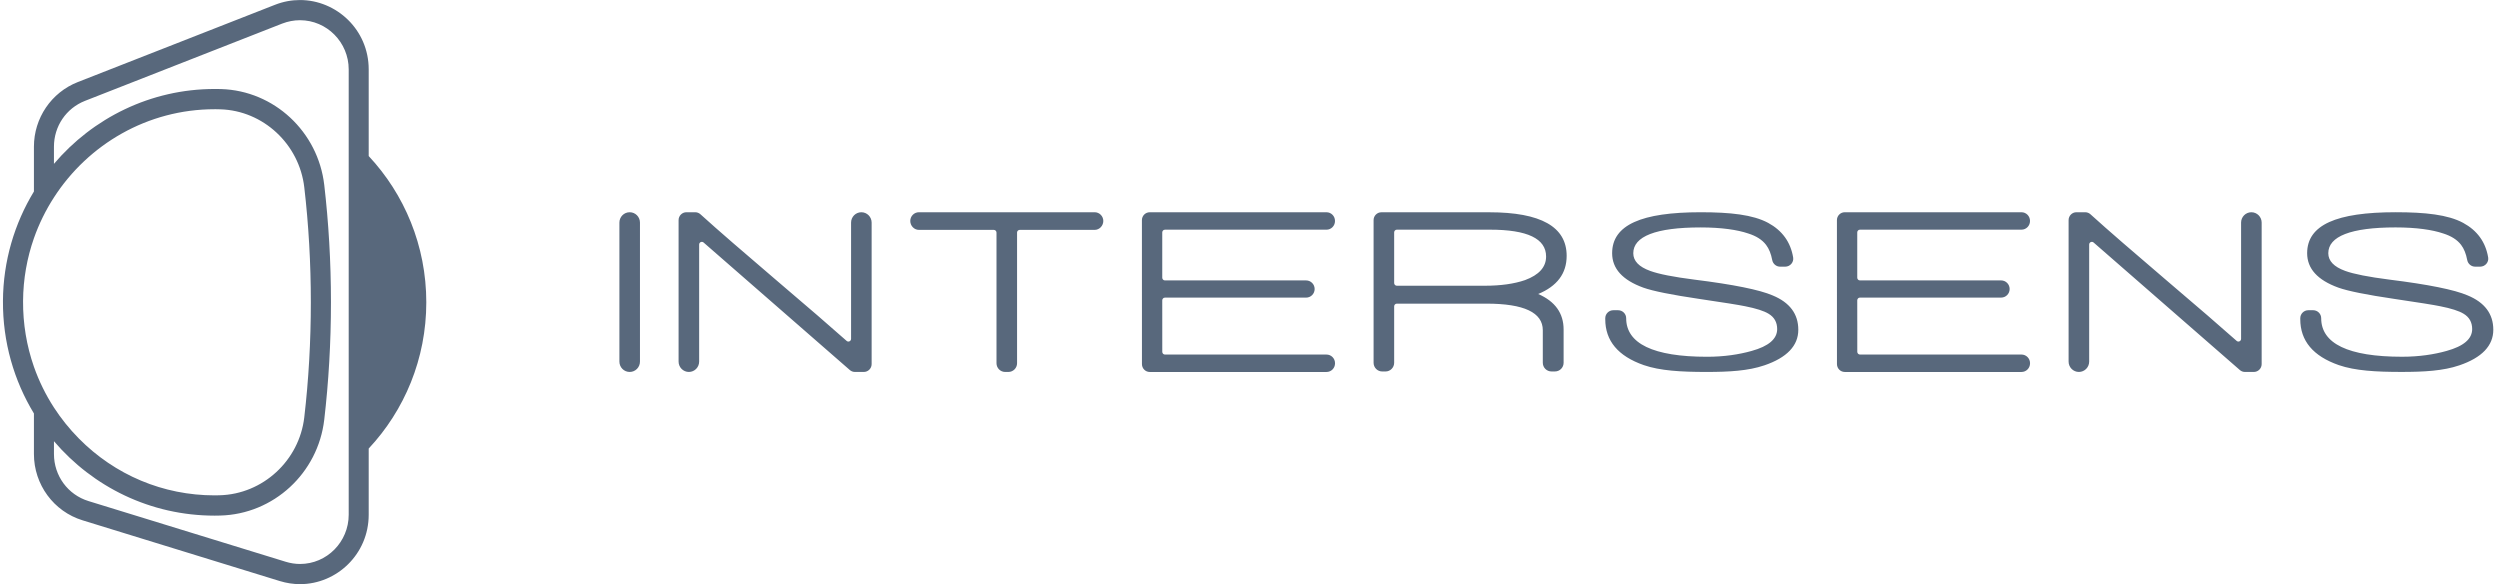 <svg width="214" height="50" viewBox="0 0 214 50" fill="none" xmlns="http://www.w3.org/2000/svg">
<g clip-path="url(#clip0_1451_470)">
<path d="M53.021 30.954V19.053C53.021 18.564 53.414 18.168 53.898 18.168H53.904C54.388 18.168 54.781 18.564 54.781 19.053V30.954C54.781 31.442 54.388 31.839 53.904 31.839H53.898C53.414 31.839 53.021 31.442 53.021 30.954ZM131.665 25.164C133.119 25.796 133.845 26.812 133.845 28.209V31.053C133.845 31.463 133.515 31.796 133.108 31.796H132.802C132.395 31.796 132.064 31.463 132.064 31.053V28.271C132.064 26.751 130.456 25.992 127.243 25.992H119.569C119.443 25.992 119.34 26.096 119.34 26.223V31.054C119.34 31.464 119.009 31.798 118.602 31.798H118.317C117.91 31.798 117.579 31.464 117.579 31.054V18.842C117.579 18.472 117.878 18.171 118.246 18.171H127.483C131.898 18.171 134.106 19.414 134.106 21.901C134.106 23.407 133.292 24.496 131.665 25.168V25.164ZM127.543 19.66H119.569C119.443 19.66 119.34 19.764 119.34 19.891V24.228C119.34 24.355 119.443 24.459 119.569 24.459H127.103C128.463 24.459 129.61 24.298 130.544 23.976C131.745 23.532 132.346 22.86 132.346 21.959C132.346 20.427 130.745 19.66 127.543 19.66ZM73.944 31.839H73.182C73.021 31.839 72.866 31.78 72.743 31.673L60.228 20.759C60.079 20.63 59.847 20.736 59.847 20.933V30.951C59.847 31.441 59.453 31.839 58.967 31.839C58.481 31.839 58.087 31.441 58.087 30.951V18.842C58.087 18.471 58.386 18.168 58.756 18.168H59.51C59.675 18.168 59.834 18.23 59.957 18.341C61.504 19.746 63.668 21.604 66.37 23.914C69.157 26.285 71.19 28.04 72.471 29.18C72.62 29.312 72.852 29.204 72.852 29.005V19.055C72.852 18.566 73.246 18.168 73.732 18.168C74.218 18.168 74.612 18.566 74.612 19.055V31.164C74.612 31.536 74.313 31.839 73.943 31.839H73.944ZM87.061 19.91V31.092C87.061 31.504 86.729 31.839 86.32 31.839H86.04C85.632 31.839 85.3 31.504 85.3 31.092V19.91C85.3 19.782 85.197 19.678 85.07 19.678H78.659C78.251 19.678 77.919 19.326 77.919 18.914C77.919 18.503 78.251 18.168 78.659 18.168H93.703C94.111 18.168 94.443 18.503 94.443 18.914C94.443 19.326 94.111 19.678 93.703 19.678H87.29C87.162 19.678 87.059 19.782 87.059 19.91H87.061ZM97.751 31.166L97.748 18.844C97.748 18.472 98.047 18.169 98.418 18.169H113.545C113.948 18.169 114.275 18.499 114.275 18.905V18.926C114.275 19.332 113.948 19.662 113.545 19.662H99.719C99.592 19.662 99.489 19.765 99.489 19.894V23.772C99.489 23.9 99.592 24.004 99.719 24.004H111.803C112.207 24.004 112.534 24.334 112.534 24.74C112.534 25.146 112.207 25.476 111.803 25.476H99.719C99.592 25.476 99.489 25.58 99.489 25.708L99.491 30.118C99.491 30.246 99.594 30.35 99.722 30.35H113.548C113.951 30.35 114.278 30.68 114.278 31.086V31.107C114.278 31.513 113.951 31.842 113.548 31.842H98.42C98.051 31.842 97.751 31.541 97.751 31.168V31.166ZM151.026 31.274C149.656 31.745 148.007 31.839 146.081 31.839C143.897 31.839 142.106 31.737 140.708 31.254C138.509 30.487 137.41 29.177 137.41 27.322V27.241C137.41 26.863 137.719 26.555 138.102 26.555H138.509C138.891 26.555 139.201 26.862 139.201 27.241C139.201 29.405 141.508 30.539 146.121 30.539C147.599 30.539 148.869 30.34 149.927 30.044C151.393 29.64 152.126 29.015 152.126 28.168C152.126 27.59 151.881 27.153 151.393 26.858C151 26.616 150.328 26.401 149.378 26.213C148.862 26.105 147.56 25.898 145.469 25.589C143.094 25.239 141.494 24.917 140.666 24.621C138.888 23.976 137.999 22.995 137.999 21.677C137.999 19.244 140.523 18.168 145.57 18.168C148.121 18.168 150.048 18.377 151.35 19.076C152.558 19.731 153.273 20.718 153.494 22.037C153.564 22.451 153.234 22.827 152.81 22.827H152.38C152.043 22.827 151.762 22.585 151.701 22.256C151.6 21.721 151.426 21.29 151.176 20.962C150.844 20.524 150.332 20.199 149.64 19.983C148.73 19.674 147.374 19.468 145.569 19.468C141.729 19.468 139.809 20.239 139.809 21.677C139.809 22.336 140.29 22.84 141.255 23.19C141.987 23.459 143.249 23.708 145.041 23.936C148.379 24.353 150.61 24.803 151.736 25.287C153.202 25.892 153.935 26.873 153.935 28.231C153.935 29.589 152.964 30.617 151.024 31.276L151.026 31.274ZM192.93 31.839H192.168C192.006 31.839 191.851 31.78 191.729 31.673L179.213 20.759C179.064 20.63 178.833 20.736 178.833 20.933V30.951C178.833 31.441 178.438 31.839 177.952 31.839C177.466 31.839 177.072 31.441 177.072 30.951V18.842C177.072 18.471 177.371 18.168 177.741 18.168H178.495C178.661 18.168 178.82 18.23 178.942 18.341C180.489 19.746 182.653 21.604 185.355 23.914C188.143 26.285 190.175 28.04 191.457 29.18C191.605 29.312 191.837 29.204 191.837 29.005V19.055C191.837 18.566 192.231 18.168 192.717 18.168C193.203 18.168 193.598 18.566 193.598 19.055V31.164C193.598 31.536 193.299 31.839 192.929 31.839H192.93ZM157.244 31.164L157.241 18.842C157.241 18.471 157.54 18.168 157.91 18.168H173.038C173.441 18.168 173.768 18.498 173.768 18.904V18.924C173.768 19.331 173.441 19.66 173.038 19.66H159.212C159.084 19.66 158.981 19.764 158.981 19.892V23.771C158.981 23.899 159.084 24.003 159.212 24.003H171.296C171.699 24.003 172.026 24.332 172.026 24.739C172.026 25.145 171.699 25.474 171.296 25.474H159.212C159.084 25.474 158.981 25.578 158.981 25.706L158.984 30.117C158.984 30.245 159.087 30.349 159.214 30.349H173.04C173.444 30.349 173.771 30.678 173.771 31.085V31.105C173.771 31.512 173.444 31.841 173.04 31.841H157.913C157.544 31.841 157.244 31.54 157.244 31.167V31.164ZM210.519 31.273C209.149 31.744 207.5 31.837 205.574 31.837C203.39 31.837 201.598 31.736 200.2 31.253C198.002 30.486 196.903 29.176 196.903 27.321V27.24C196.903 26.862 197.212 26.554 197.595 26.554H198.002C198.384 26.554 198.694 26.86 198.694 27.24C198.694 29.404 201.001 30.537 205.614 30.537C207.092 30.537 208.361 30.339 209.42 30.042C210.885 29.639 211.618 29.014 211.618 28.167C211.618 27.589 211.374 27.151 210.885 26.857C210.492 26.614 209.821 26.4 208.87 26.212C208.355 26.104 207.052 25.896 204.962 25.587C202.587 25.237 200.987 24.916 200.158 24.619C198.381 23.974 197.492 22.994 197.492 21.676C197.492 19.242 200.016 18.167 205.063 18.167C207.613 18.167 209.541 18.376 210.842 19.075C212.051 19.73 212.766 20.717 212.987 22.036C213.057 22.45 212.726 22.826 212.303 22.826H211.873C211.536 22.826 211.254 22.584 211.193 22.255C211.093 21.719 210.919 21.289 210.669 20.96C210.337 20.523 209.824 20.198 209.132 19.982C208.223 19.673 206.867 19.467 205.061 19.467C201.222 19.467 199.302 20.237 199.302 21.676C199.302 22.335 199.783 22.839 200.747 23.189C201.48 23.458 202.742 23.706 204.533 23.935C207.872 24.351 210.103 24.801 211.229 25.286C212.695 25.891 213.427 26.872 213.427 28.23C213.427 29.587 212.457 30.616 210.517 31.274L210.519 31.273ZM36.491 25.877C36.491 21.031 34.617 16.627 31.561 13.358V5.94C31.561 2.537 28.792 0.003 25.677 0.003C24.973 0.003 24.247 0.131 23.535 0.412L6.657 7.026C4.395 7.913 2.904 10.11 2.904 12.555V16.391C1.245 19.125 0.273 22.334 0.253 25.756C0.229 29.287 1.203 32.59 2.904 35.394V38.867C2.904 41.477 4.596 43.781 7.072 44.54L23.952 49.739C24.53 49.916 25.111 50.003 25.681 50.003C28.82 50.003 31.561 47.439 31.561 44.06V38.395C34.618 35.126 36.491 30.723 36.491 25.877ZM1.974 25.768C1.987 23.885 2.314 22.077 2.904 20.392C3.338 19.158 3.917 17.985 4.616 16.903C7.546 12.36 12.627 9.35 18.371 9.35H18.498C18.622 9.35 18.749 9.354 18.871 9.358C22.53 9.469 25.615 12.335 26.046 16.031C26.419 19.227 26.608 22.542 26.608 25.875C26.608 29.206 26.419 32.522 26.046 35.722C25.616 39.43 22.498 42.3 18.797 42.395C18.654 42.399 18.515 42.403 18.371 42.403C13.971 42.403 9.84 40.668 6.738 37.522C5.936 36.709 5.227 35.825 4.616 34.883C3.908 33.789 3.334 32.617 2.904 31.394C2.281 29.61 1.961 27.714 1.974 25.765V25.768ZM29.849 44.06C29.849 46.385 27.98 48.276 25.683 48.276C25.273 48.276 24.854 48.209 24.454 48.086L7.573 42.891C5.807 42.346 4.619 40.727 4.619 38.865V37.767C7.946 41.669 12.872 44.139 18.374 44.139C18.529 44.139 18.686 44.135 18.845 44.131C23.417 44.016 27.223 40.505 27.756 35.922C28.129 32.713 28.33 29.349 28.33 25.876C28.33 22.403 28.129 19.042 27.756 15.83C27.228 11.28 23.47 7.762 18.926 7.624C18.786 7.621 18.651 7.617 18.512 7.617H18.373C12.891 7.617 7.944 10.107 4.618 14.026V12.555C4.618 10.809 5.662 9.268 7.28 8.632L24.157 2.018C24.653 1.828 25.161 1.73 25.677 1.73C27.976 1.73 29.849 3.621 29.849 5.941V44.06Z" fill="#58687C"/>
</g>
<defs>
<clipPath id="clip0_1451_470">
<rect width="214" height="50" fill="white" transform="translate(0 0.003)"/>
</clipPath>
</defs>
</svg>
